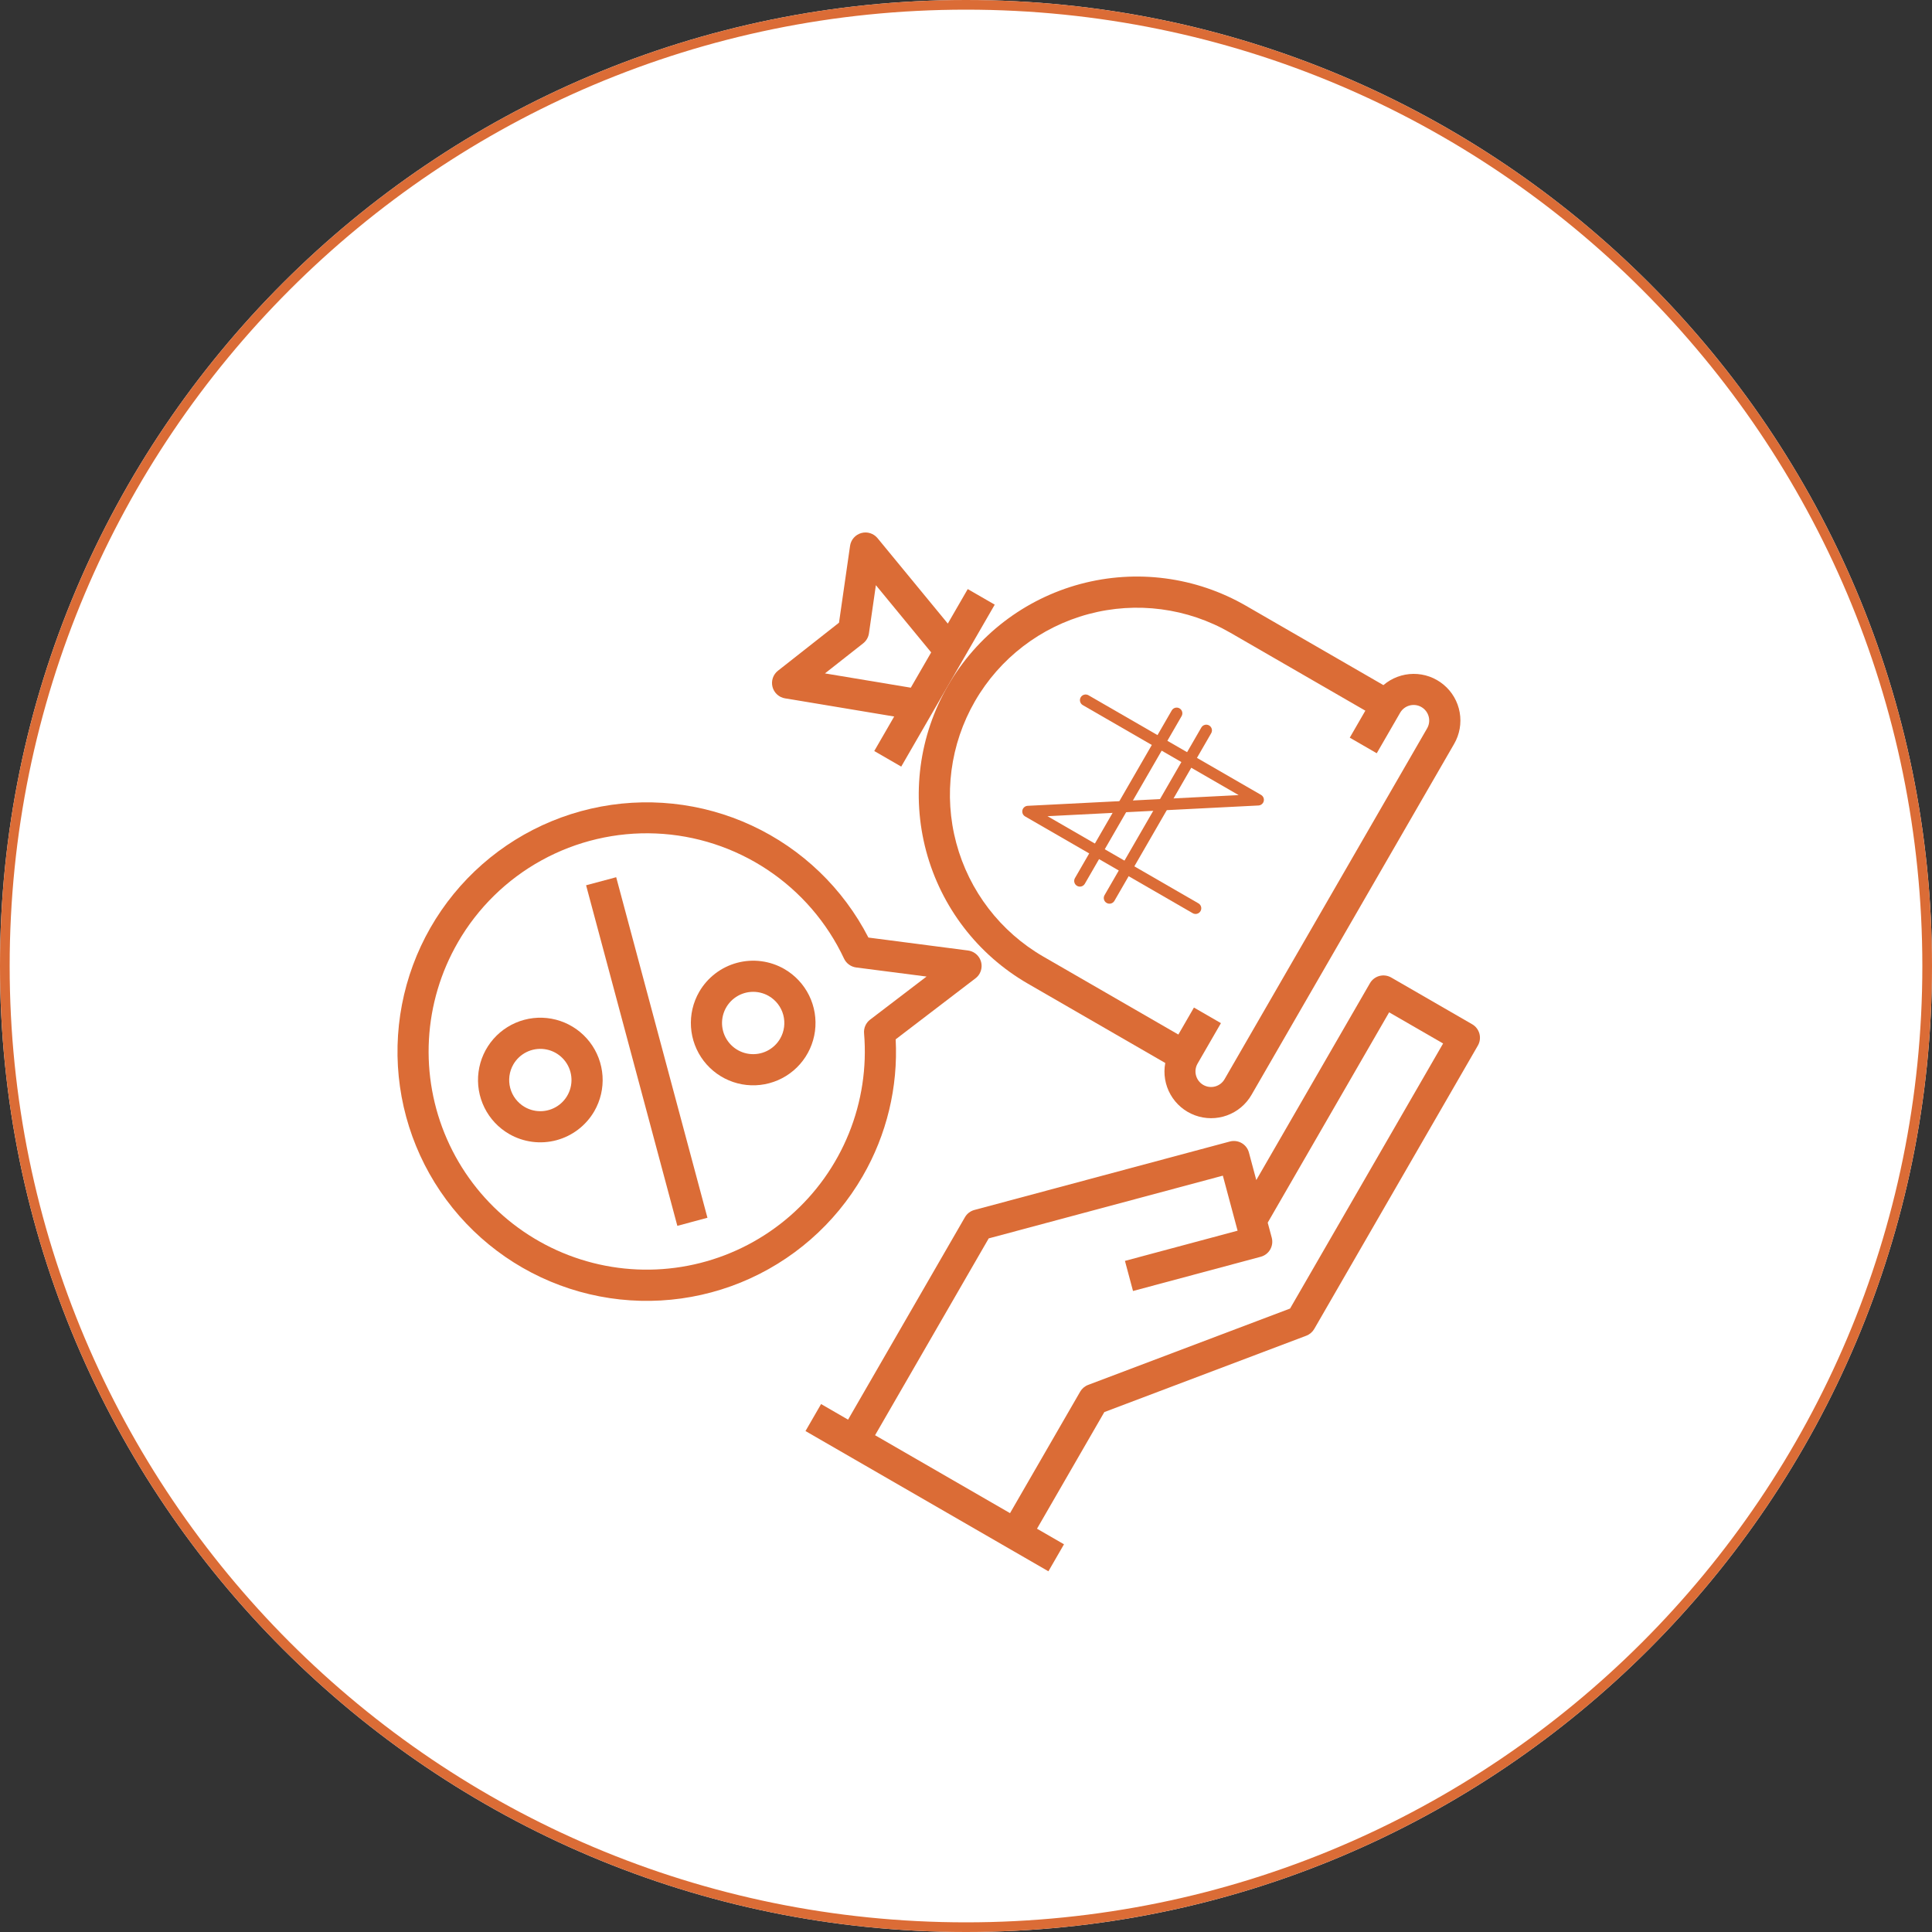 <svg width="200" height="200" viewBox="0 0 200 200" fill="none" xmlns="http://www.w3.org/2000/svg">
<rect x="0" y="0" width="200" height="200" fill="#333333" stroke="none"/>
<path d="M100 200C155.228 200 200 155.228 200 100C200 44.772 155.228 0 100 0C44.772 0 0 44.772 0 100C0 155.228 44.772 200 100 200Z" fill="white"/>
<path d="M100 199.5C154.952 199.5 199.5 154.952 199.5 100C199.5 45.048 154.952 0.5 100 0.5C45.048 0.5 0.5 45.048 0.5 100C0.5 154.952 45.048 199.5 100 199.5Z" stroke="#DB6C36"/>
<path d="M141.816 101.783L130.051 122.159L129.288 119.31C129.233 119.105 129.139 118.913 129.01 118.745C128.881 118.577 128.72 118.436 128.537 118.33C128.353 118.224 128.151 118.155 127.941 118.128C127.731 118.1 127.517 118.114 127.313 118.169L100.87 125.255C100.665 125.31 100.473 125.404 100.305 125.533C100.137 125.662 99.996 125.823 99.89 126.006L87.792 146.961L84.998 145.347L83.385 148.142L108.531 162.659L110.144 159.865L107.35 158.252L114.32 146.178L135.225 138.273C135.573 138.142 135.865 137.893 136.051 137.571L152.989 108.234C153.095 108.051 153.164 107.848 153.191 107.638C153.219 107.428 153.205 107.214 153.15 107.01C153.095 106.805 153.001 106.613 152.872 106.445C152.743 106.277 152.582 106.136 152.398 106.03L144.019 101.192C143.835 101.086 143.633 101.018 143.423 100.99C143.213 100.962 142.999 100.976 142.795 101.031C142.59 101.086 142.398 101.181 142.23 101.31C142.062 101.439 141.921 101.6 141.816 101.783V101.783ZM149.391 108.02L133.548 135.46L112.643 143.366C112.295 143.497 112.003 143.745 111.817 144.068L104.558 156.64L90.587 148.574L102.351 128.198L126.589 121.703L128.116 127.401L116.454 130.527L117.289 133.643L130.51 130.1C130.715 130.045 130.907 129.951 131.075 129.822C131.243 129.693 131.384 129.532 131.49 129.349C131.595 129.165 131.664 128.963 131.692 128.753C131.719 128.543 131.705 128.33 131.651 128.125L131.233 126.567L143.803 104.796L149.391 108.02Z" fill="#DB6C36"/>
<path d="M143.211 70.923L128.984 62.709C123.797 59.714 117.633 58.903 111.847 60.453C106.062 62.003 101.129 65.788 98.134 70.975C95.139 76.162 94.328 82.327 95.878 88.112C97.428 93.897 101.213 98.83 106.4 101.825L120.627 110.039C120.417 111.16 120.611 112.319 121.174 113.31C121.737 114.302 122.632 115.063 123.702 115.457C124.772 115.852 125.947 115.855 127.019 115.466C128.091 115.077 128.991 114.322 129.559 113.333L150.529 77.011C151.102 76.025 151.306 74.868 151.107 73.745C150.908 72.622 150.318 71.606 149.441 70.877C148.564 70.147 147.458 69.752 146.317 69.76C145.177 69.769 144.076 70.181 143.211 70.923V70.923ZM147.735 75.398L126.765 111.72C126.551 112.09 126.199 112.36 125.785 112.471C125.372 112.582 124.932 112.524 124.561 112.31C124.191 112.096 123.92 111.744 123.81 111.33C123.699 110.917 123.757 110.477 123.971 110.106L126.391 105.915L123.596 104.302L121.983 107.096L108.014 99.031C103.568 96.464 100.323 92.236 98.995 87.277C97.666 82.318 98.362 77.034 100.928 72.588C103.495 68.142 107.723 64.898 112.682 63.57C117.641 62.241 122.925 62.936 127.371 65.503L141.34 73.569L139.727 76.363L142.521 77.976L144.941 73.785C145.155 73.414 145.507 73.144 145.921 73.033C146.334 72.922 146.774 72.98 147.145 73.194C147.515 73.408 147.786 73.761 147.896 74.174C148.007 74.587 147.949 75.027 147.735 75.398Z" fill="#DB6C36"/>
<path d="M100.18 60.981L98.117 64.553L90.841 55.708C90.642 55.467 90.377 55.289 90.079 55.195C89.781 55.101 89.462 55.096 89.16 55.181C88.859 55.265 88.589 55.435 88.383 55.67C88.176 55.904 88.043 56.194 87.998 56.504L86.853 64.462L80.533 69.434C80.287 69.627 80.103 69.888 80.003 70.184C79.903 70.48 79.891 70.799 79.968 71.102C80.046 71.405 80.21 71.679 80.44 71.89C80.67 72.102 80.957 72.242 81.265 72.293L92.565 74.174L90.503 77.746L93.295 79.358L102.974 62.594L100.18 60.981ZM94.286 71.189L85.398 69.71L89.354 66.598C89.68 66.342 89.895 65.97 89.953 65.56L90.671 60.578L96.395 67.535L94.286 71.189Z" fill="#DB6C36"/>
<path d="M89.305 121.758C91.79 117.466 92.977 112.545 92.72 107.592L100.98 101.277C101.151 101.148 101.293 100.987 101.4 100.802C101.532 100.572 101.606 100.312 101.615 100.047C101.624 99.781 101.566 99.518 101.449 99.28C101.331 99.042 101.156 98.836 100.94 98.682C100.724 98.528 100.473 98.429 100.209 98.395L89.898 97.056C87.274 91.957 83.027 87.877 77.827 85.46C72.626 83.044 66.769 82.429 61.18 83.711C55.591 84.994 50.589 88.102 46.962 92.544C43.336 96.986 41.293 102.51 41.155 108.242C41.017 113.975 42.793 119.59 46.202 124.202C49.61 128.813 54.458 132.157 59.979 133.707C65.5 135.257 71.38 134.923 76.69 132.76C82.001 130.596 86.439 126.725 89.305 121.758V121.758ZM47.395 97.561C49.455 93.987 52.454 91.046 56.068 89.057C59.682 87.069 63.772 86.108 67.893 86.281C72.014 86.454 76.009 87.753 79.444 90.037C82.879 92.321 85.622 95.502 87.375 99.236C87.491 99.481 87.666 99.694 87.885 99.853C88.104 100.013 88.359 100.116 88.628 100.152L95.917 101.092L90.075 105.552C89.859 105.716 89.688 105.932 89.578 106.18C89.468 106.428 89.424 106.7 89.448 106.971C89.743 110.502 89.204 114.053 87.873 117.336C86.542 120.62 84.457 123.545 81.786 125.873C79.116 128.202 75.935 129.869 72.5 130.741C69.066 131.612 65.474 131.663 62.017 130.889C58.559 130.115 55.332 128.538 52.596 126.286C49.861 124.034 47.694 121.169 46.271 117.924C44.848 114.679 44.208 111.145 44.404 107.607C44.6 104.069 45.626 100.627 47.398 97.559L47.395 97.561Z" fill="#DB6C36"/>
<path d="M61.523 115.03C62.161 113.924 62.457 112.655 62.373 111.382C62.289 110.108 61.83 108.888 61.053 107.876C60.276 106.864 59.216 106.105 58.008 105.694C56.8 105.284 55.497 105.242 54.264 105.572C53.032 105.903 51.925 106.591 51.083 107.551C50.242 108.51 49.704 109.698 49.538 110.963C49.371 112.228 49.584 113.514 50.148 114.659C50.713 115.803 51.604 116.755 52.709 117.392C54.192 118.246 55.953 118.477 57.605 118.034C59.257 117.591 60.666 116.51 61.523 115.03ZM53.141 110.19C53.46 109.638 53.936 109.193 54.508 108.91C55.081 108.628 55.724 108.522 56.356 108.606C56.989 108.689 57.583 108.958 58.062 109.379C58.542 109.799 58.886 110.353 59.051 110.969C59.216 111.586 59.195 112.237 58.99 112.841C58.785 113.446 58.405 113.975 57.899 114.364C57.393 114.752 56.783 114.982 56.146 115.024C55.51 115.066 54.875 114.918 54.322 114.599C53.581 114.171 53.041 113.466 52.82 112.639C52.598 111.813 52.714 110.932 53.141 110.19V110.19Z" fill="#DB6C36"/>
<path d="M72.382 102.674C71.744 103.779 71.448 105.049 71.532 106.322C71.615 107.595 72.074 108.815 72.851 109.828C73.628 110.84 74.688 111.6 75.896 112.01C77.104 112.42 78.407 112.463 79.64 112.132C80.873 111.802 81.98 111.114 82.821 110.154C83.662 109.195 84.2 108.007 84.367 106.742C84.533 105.477 84.321 104.191 83.757 103.046C83.192 101.902 82.301 100.95 81.196 100.312C79.714 99.459 77.953 99.228 76.301 99.671C74.648 100.113 73.239 101.193 72.382 102.674ZM80.764 107.513C80.445 108.066 79.969 108.512 79.397 108.794C78.825 109.076 78.181 109.182 77.549 109.099C76.916 109.016 76.322 108.747 75.843 108.326C75.363 107.905 75.019 107.352 74.853 106.735C74.688 106.119 74.71 105.467 74.915 104.863C75.12 104.259 75.499 103.729 76.006 103.34C76.512 102.952 77.122 102.722 77.759 102.681C78.396 102.639 79.031 102.787 79.583 103.106C80.324 103.534 80.864 104.239 81.085 105.065C81.306 105.892 81.191 106.772 80.764 107.513V107.513Z" fill="#DB6C36"/>
<path d="M60.672 91.643L70.118 126.898L73.235 126.063L63.788 90.808L60.672 91.643Z" fill="#DB6C36"/>
<path d="M130.759 83.09C130.71 83.175 130.641 83.247 130.557 83.298C130.473 83.349 130.378 83.379 130.279 83.384L108.436 84.492L124.061 93.514C124.196 93.592 124.295 93.721 124.336 93.872C124.376 94.023 124.355 94.183 124.277 94.319C124.198 94.454 124.07 94.553 123.919 94.593C123.768 94.634 123.607 94.613 123.472 94.534L106.117 84.515C106.008 84.451 105.922 84.354 105.872 84.237C105.823 84.121 105.812 83.992 105.841 83.868C105.871 83.745 105.939 83.635 106.037 83.554C106.134 83.473 106.255 83.425 106.381 83.418L128.225 82.309L112.089 72.993C111.954 72.915 111.855 72.786 111.815 72.635C111.774 72.484 111.795 72.323 111.873 72.188C111.952 72.053 112.08 71.954 112.231 71.914C112.382 71.873 112.543 71.894 112.678 71.972L130.543 82.287C130.678 82.365 130.777 82.493 130.818 82.644C130.858 82.795 130.837 82.956 130.759 83.092L130.759 83.09Z" fill="#DB6C36"/>
<path d="M122.319 74.134L112.3 91.488C112.221 91.624 112.093 91.722 111.942 91.763C111.791 91.803 111.63 91.782 111.495 91.704C111.359 91.626 111.26 91.497 111.22 91.346C111.179 91.195 111.201 91.034 111.279 90.899L121.298 73.545C121.376 73.409 121.505 73.311 121.656 73.27C121.807 73.23 121.968 73.251 122.103 73.329C122.239 73.407 122.337 73.536 122.378 73.687C122.418 73.838 122.397 73.999 122.319 74.134Z" fill="#DB6C36"/>
<path d="M125.382 75.903L115.363 93.257C115.284 93.392 115.156 93.491 115.005 93.531C114.854 93.572 114.693 93.551 114.558 93.472C114.422 93.394 114.323 93.266 114.283 93.115C114.242 92.964 114.264 92.803 114.342 92.667L124.361 75.313C124.439 75.178 124.568 75.079 124.719 75.039C124.87 74.998 125.031 75.019 125.166 75.097C125.302 75.176 125.4 75.304 125.441 75.455C125.481 75.606 125.46 75.767 125.382 75.903Z" fill="#DB6C36"/>
</svg>
